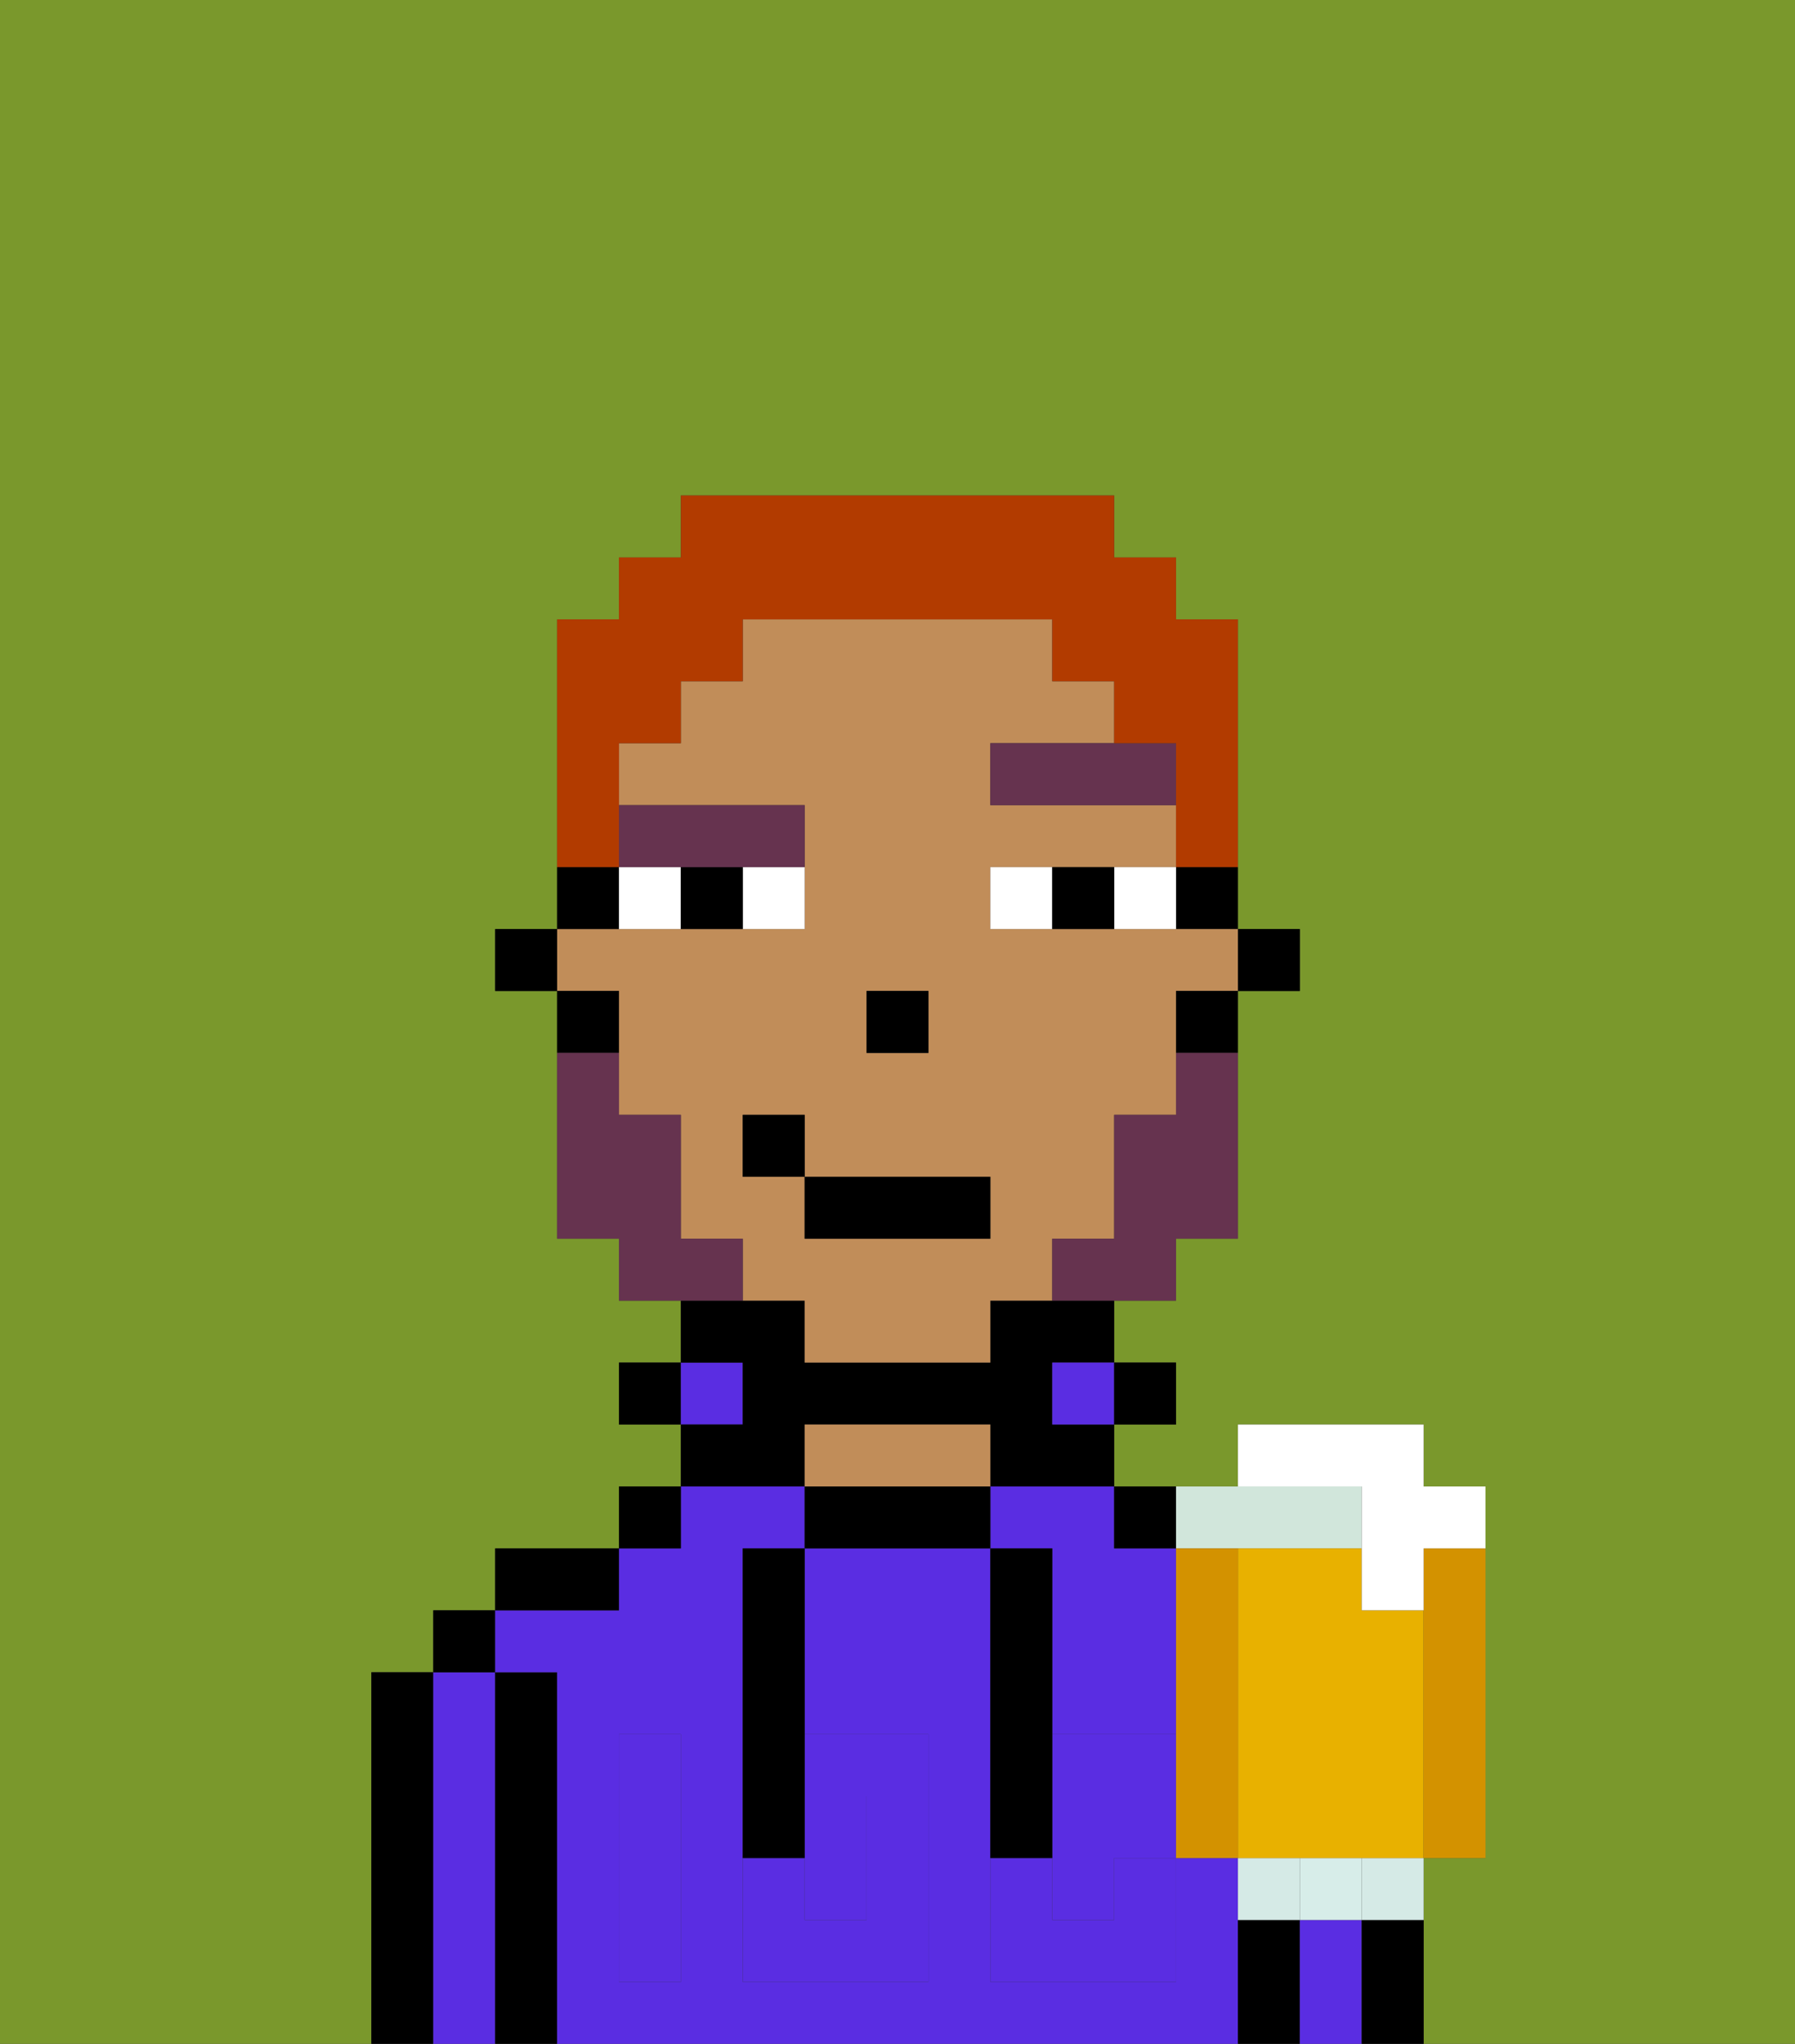 <svg xmlns="http://www.w3.org/2000/svg" viewBox="0 0 29 33"><rect x="0" y="0" width="29" height="33" fill="#333333" stroke="none"/><defs><style>polygon,rect,path{shape-rendering:crispedges;}.qa183-1{fill:#7a982c;}.qa183-2{fill:#000000;}.qa183-3{fill:#5a2de2;}.qa183-4{fill:#c18d59;}.qa183-5{fill:#5a2de2;}.qa183-6{fill:#ffffff;}.qa183-7{fill:#66334f;}.qa183-8{fill:#66334f;}.qa183-9{fill:#b23b00;}.qa183-10{fill:#d5eae6;}.qa183-11{fill:#d7ede9;}.qa183-12{fill:#d1e6db;}.qa183-13{fill:#e8b100;}.qa183-14{fill:#d39200;}</style></defs><path class="qa183-1" d="M0,33H6V27H7V26H8V25h2V24h1V23H10V22h1V21H10V20H9V16H8V15H9V10h1V9h1V8h7V9h1v1h1v5h1v1H20v4H19v1H18v1h1v1H18v1h2V23h3v1h1v6H23v3h6V0H0Z"/><rect class="qa183-1" x="22" y="24" height="1"/><path class="qa183-2" d="M7,27H6v6H7V27Z"/><path class="qa183-3" d="M8,27H7v6H8V27Z"/><rect class="qa183-2" x="7" y="26" width="1" height="1"/><path class="qa183-2" d="M9,27H8v6H9V27Z"/><path class="qa183-3" d="M16,25h1v3h2V26h0V25H18V24H16Z"/><path class="qa183-3" d="M18,29H17v2h1V30h1V29Z"/><path class="qa183-3" d="M20,30H19v2H16V25H13v3h2v4H12V25h1V24H11v1H10v1H8v1H9v6H20V30Zm-9-1v3H10V28h1Z"/><path class="qa183-2" d="M10,25H8v1h2Z"/><rect class="qa183-2" x="10" y="24" width="1" height="1"/><rect class="qa183-2" x="10" y="22" width="1" height="1"/><rect class="qa183-3" x="11" y="22" width="1" height="1"/><path class="qa183-2" d="M13,23h3v1h2V23H17V22h1V21H16v1H13V21H11v1h1v1H11v1h2Z"/><path class="qa183-2" d="M15,24H13v1h3V24Z"/><path class="qa183-4" d="M16,24V23H13v1h3Z"/><rect class="qa183-3" x="17" y="22" width="1" height="1"/><path class="qa183-2" d="M19,25V24H18v1Z"/><rect class="qa183-2" x="18" y="22" width="1" height="1"/><path class="qa183-2" d="M20,31v2h1V31Z"/><rect class="qa183-2" x="19" y="25" height="1"/><path class="qa183-3" d="M21,31v2h1V31Z"/><path class="qa183-2" d="M22,31v2h1V31Z"/><path class="qa183-3" d="M14,31V29H13v2Z"/><path class="qa183-5" d="M14,29v2H13V30H12v2h3V28H13v1Z"/><path class="qa183-5" d="M10,29v3h1V28H10Z"/><path class="qa183-5" d="M18,29h1V28H17v1Z"/><path class="qa183-5" d="M18,31H17V30H16v2h3V30H18Z"/><path class="qa183-2" d="M12,26v4h1V25H12Z"/><path class="qa183-2" d="M17,29V25H16v5h1Z"/><rect class="qa183-2" x="20" y="15" width="1" height="1"/><path class="qa183-2" d="M19,15h1V14H19Z"/><path class="qa183-4" d="M10,17v1h1v2h1v1h1v1h3V21h1V20h1V18h1V16h1V15H16V14h3V13H16V12h2V11H17V10H12v1H11v1H10v1h3v2H9v1h1Zm4-1h1v1H14Zm-2,2h1v1h3v1H13V19H12Z"/><path class="qa183-2" d="M19,17h1V16H19Z"/><path class="qa183-2" d="M10,14H9v1h1Z"/><path class="qa183-2" d="M10,16H9v1h1Z"/><rect class="qa183-2" x="8" y="15" width="1" height="1"/><rect class="qa183-2" x="14" y="16" width="1" height="1"/><path class="qa183-6" d="M12,15h1V14H12Z"/><path class="qa183-6" d="M10,14v1h1V14Z"/><path class="qa183-6" d="M18,14v1h1V14Z"/><path class="qa183-6" d="M16,14v1h1V14Z"/><path class="qa183-2" d="M11,14v1h1V14Z"/><path class="qa183-2" d="M17,14v1h1V14Z"/><polygon class="qa183-7" points="18 12 16 12 16 13 19 13 19 12 18 12"/><path class="qa183-7" d="M11,14h2V13H10v1Z"/><path class="qa183-8" d="M19,18H18v2H17v1h2V20h1V17H19Z"/><path class="qa183-8" d="M12,20H11V18H10V17H9v3h1v1h2Z"/><rect class="qa183-2" x="13" y="19" width="3" height="1"/><rect class="qa183-2" x="12" y="18" width="1" height="1"/><path class="qa183-9" d="M10,13V12h1V11h1V10h5v1h1v1h1v2h1V10H19V9H18V8H11V9H10v1H9v4h1Z"/><polygon class="qa183-10" points="20.667 30 20 30 20 30 20 31 21 31 21 30 20.667 30"/><polygon class="qa183-11" points="21 30 21 30 21 31 22 31 22 30 21 30"/><path class="qa183-10" d="M22,30v1h1V30H22Z"/><path class="qa183-12" d="M19,25h3V24H19v1Z"/><path class="qa183-13" d="M23,26H22V25H20v5h3V26Z"/><path class="qa183-14" d="M23,26v4h1V25H23Z"/><path class="qa183-14" d="M20,29V25H19v5h1Z"/><path class="qa183-6" d="M22,24v2h1V25h1V24H23V23H20v1Z"/></svg>